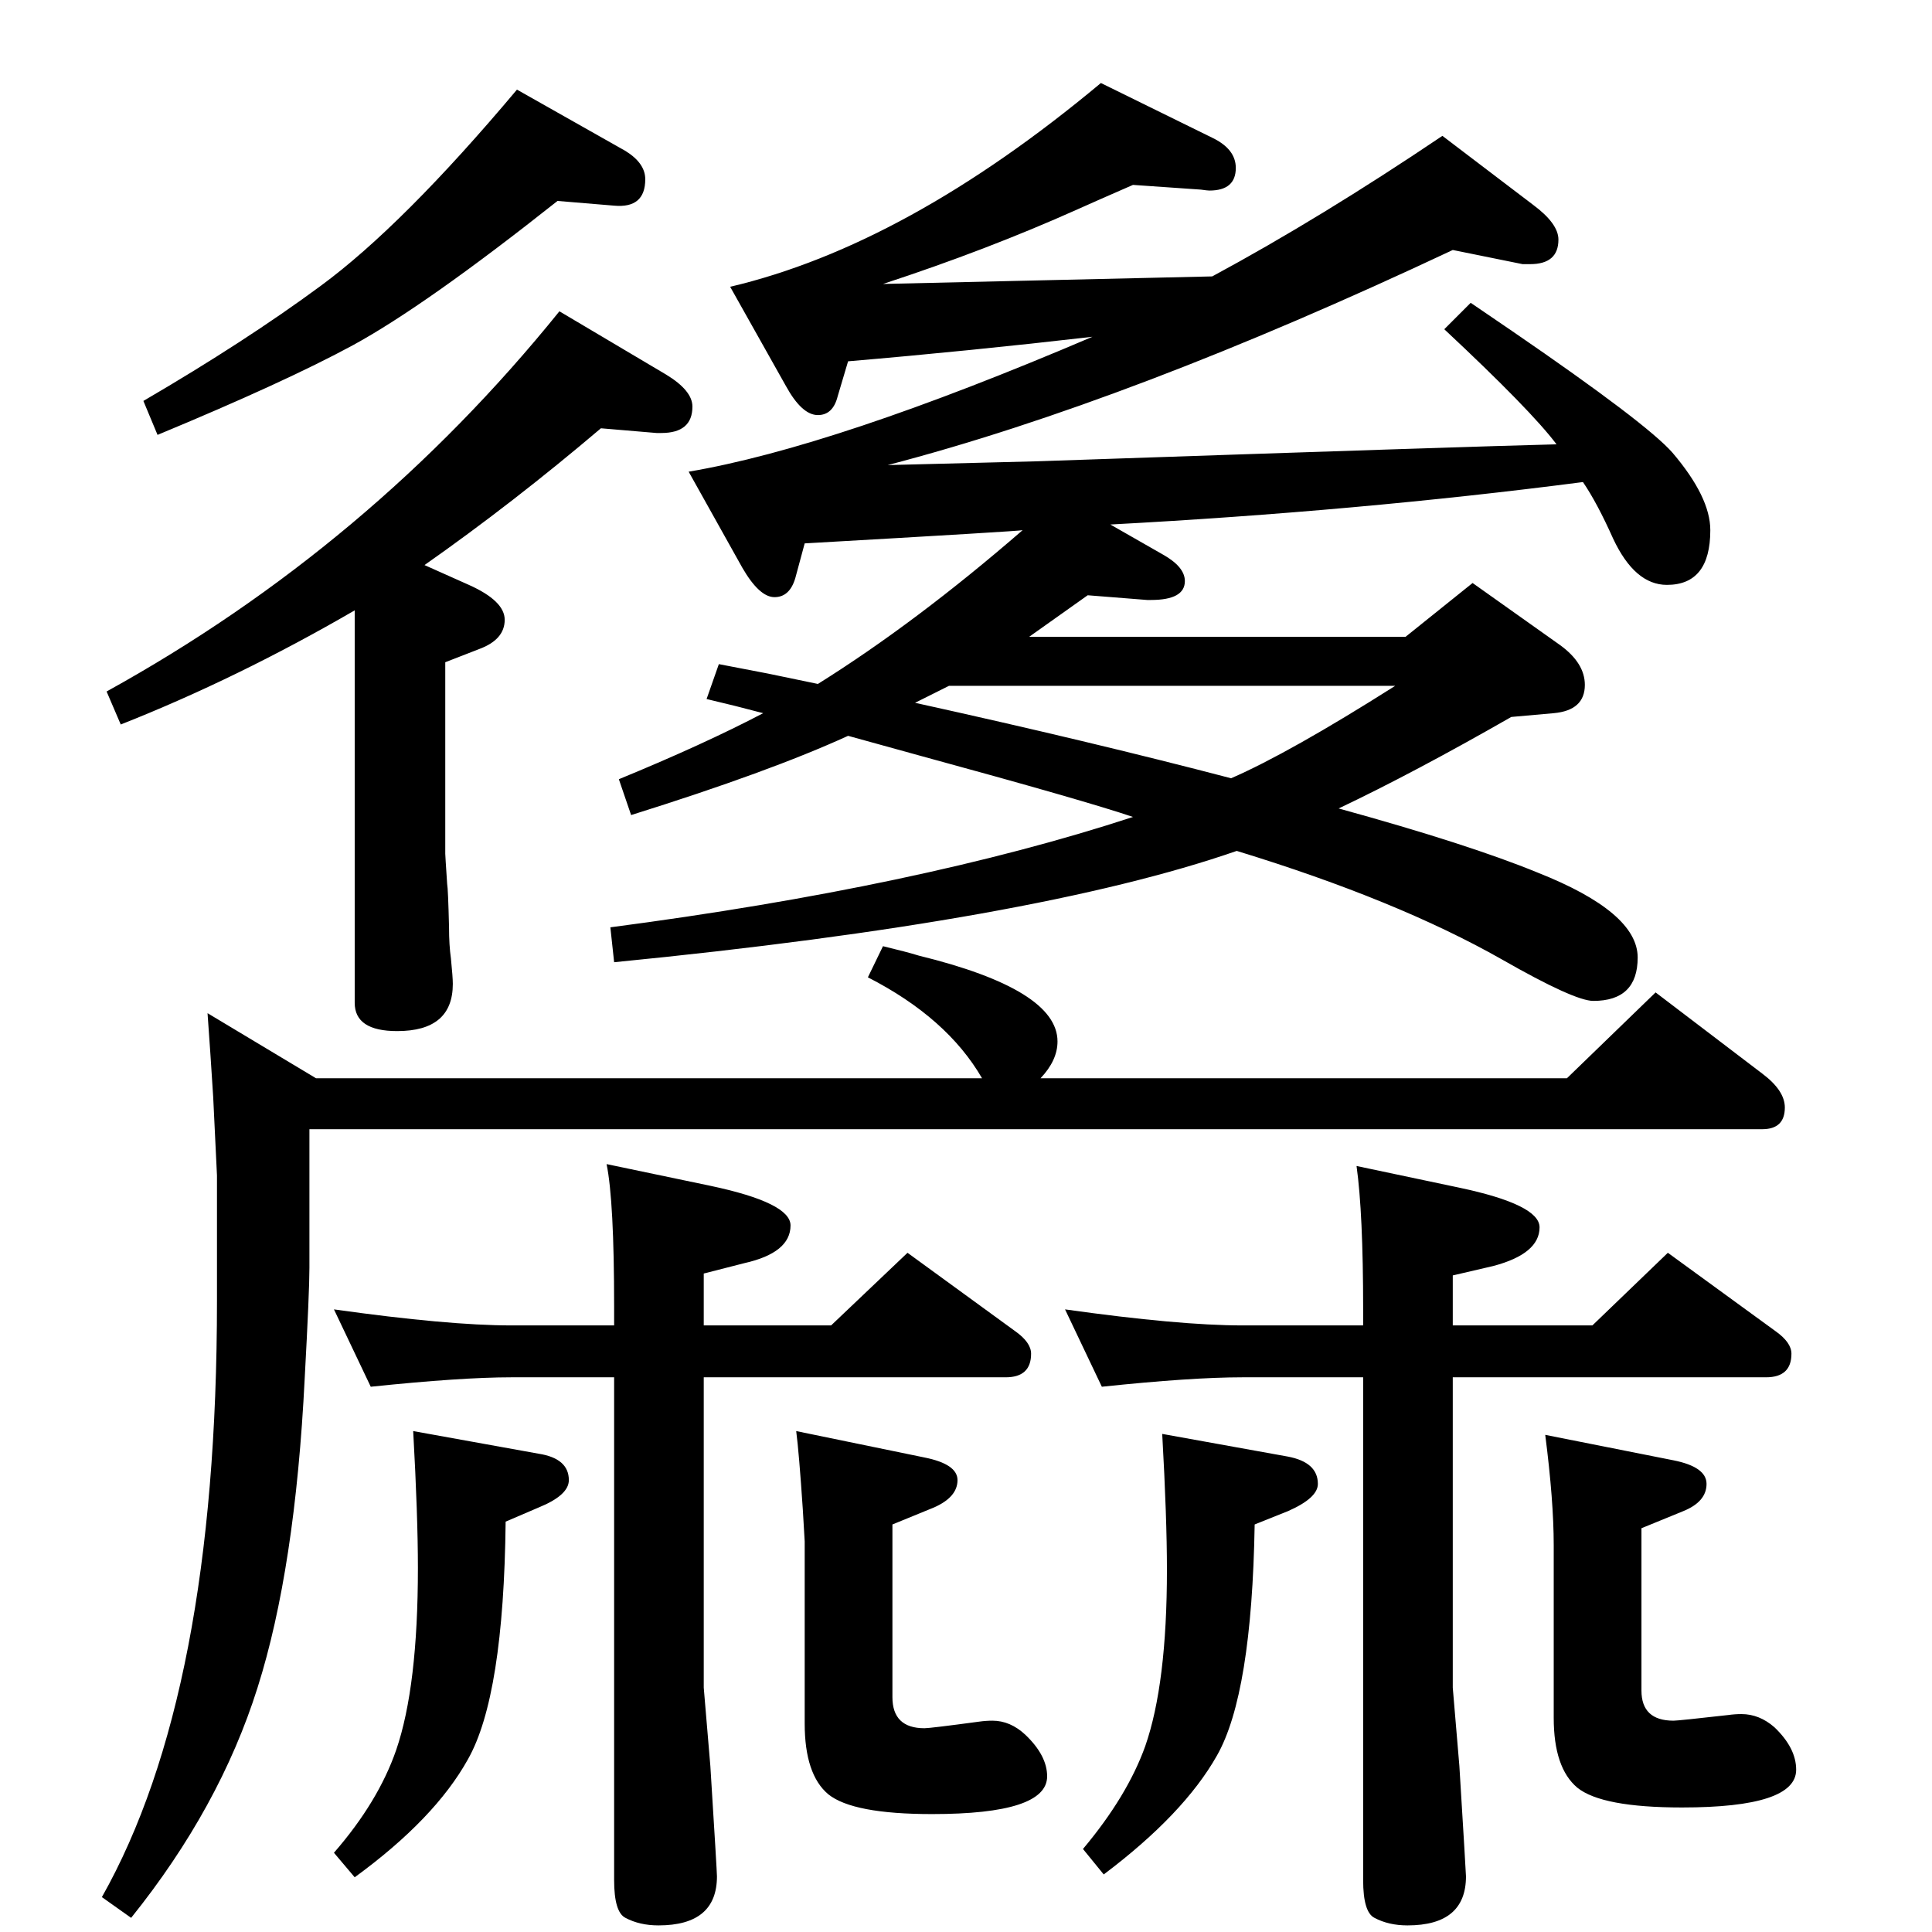 <?xml version="1.0" standalone="no"?>
<!DOCTYPE svg PUBLIC "-//W3C//DTD SVG 1.1//EN" "http://www.w3.org/Graphics/SVG/1.1/DTD/svg11.dtd" >
<svg xmlns="http://www.w3.org/2000/svg" xmlns:xlink="http://www.w3.org/1999/xlink" version="1.1" viewBox="0 -410 2048 2048">
  <g transform="matrix(1 0 0 -1 0 1638)">
   <path fill="currentColor"
d="M1650 1577q-27 36 -119 122l28 28l44 -30q143 -98 170 -129q40 -47 40 -82q0 -58 -46 -58q-34 0 -57 49q-17 38 -32 60q-239 -31 -501 -45l56 -32q23 -13 23 -28q0 -20 -36 -20h-4l-63 5l-62 -44h399l71 57l93 -66q26 -19 26 -42q0 -27 -33 -30l-45 -4q-103 -59 -183 -97
q138 -38 211 -68q106 -42 106 -90q0 -46 -47 -46q-20 0 -97 44q-111 63 -281 115q-213 -74 -660 -118l-4 37q328 43 554 117q-50 17 -226 65l-76 21q-83 -38 -230 -84l-13 38q90 37 153 70q-30 8 -60 15l13 37l52 -10l53 -11q104 65 217 163q-3 -1 -231 -14l-10 -37
q-6 -20 -22 -20t-34 31l-57 102q154 26 428 143q-130 -15 -259 -26l-11 -37q-5 -20 -21 -20q-17 0 -34 31l-59 105q187 44 393 216l118 -58q25 -12 25 -32q0 -24 -28 -24q-2 0 -9 1l-72 5q-39 -17 -59 -26q-96 -43 -206 -79l349 8q115 62 244 149l96 -73q27 -20 27 -37
q0 -26 -30 -26h-8l-74 15q-342 -161 -599 -228l79 2l79 2q468 16 551 18zM1305 1223q62 27 174 98h-473l-24 -12l-12 -6q186 -41 335 -80zM920 1012l16 33q25 -6 38 -10q147 -36 147 -91q0 -20 -18 -39h558l94 91l113 -86q24 -18 24 -36q0 -23 -24 -23h-1540v-147
q0 -25 -5 -117q-10 -202 -50 -328q-40 -127 -134 -244l-31 22q122 216 122 632v133l-4 83q-3 48 -6 89l115 -69h706q-37 64 -121 107zM1438 812l109 -23q85 -18 85 -42q0 -28 -49 -41l-43 -10v-53h148l80 77l114 -83q17 -12 17 -24q0 -25 -27 -25h-332v-329l7 -83
q7 -114 7 -117q0 -52 -62 -52q-20 0 -35 8q-12 6 -12 40v533h-128q-54 0 -149 -10l-39 82q121 -17 188 -17h128v17q0 102 -7 152zM450 1449l47 -21q38 -17 38 -37q0 -21 -27 -31l-36 -14v-203q0 -2 2 -32q1 -5 2 -46q0 -19 2 -33q2 -20 2 -27q0 -50 -59 -50q-45 0 -45 30
v416q-124 -72 -248 -121l-15 35q279 154 480 403l113 -67q28 -17 28 -34q0 -28 -33 -28h-5l-59 5q-93 -79 -187 -145zM548 1953l115 -65q21 -13 21 -30q0 -31 -33 -28l-60 5q-140 -111 -217 -153q-72 -39 -207 -95l-15 36q108 63 188 122q87 64 208 208zM1638 527l136 -27
q35 -7 35 -25q0 -19 -25 -29l-44 -18v-172q0 -32 34 -32q5 0 58 6q7 1 14 1q19 0 35 -14q23 -22 23 -45q0 -40 -121 -40q-85 0 -111 21q-25 21 -25 74v183q0 47 -9 117zM746 588v-329l7 -83q7 -112 7 -117q0 -52 -62 -52q-20 0 -35 8q-12 6 -12 40v533h-109q-53 0 -149 -10
l-39 82q121 -17 188 -17h109v20q0 112 -8 151l110 -23q85 -18 85 -42q0 -29 -49 -40l-43 -11v-55h135l81 77l114 -83q17 -12 17 -24q0 -25 -27 -25h-320zM438 531l133 -24q32 -5 32 -28q0 -16 -32 -29l-35 -15q-2 -185 -40 -252q-35 -63 -120 -125l-22 26q47 54 66 109
q23 67 23 193q0 55 -5 145zM844 531l136 -28q35 -7 35 -24q0 -18 -25 -29l-44 -18v-183q0 -33 34 -33q6 0 58 7q7 1 14 1q19 0 35 -15q23 -22 23 -44q0 -40 -122 -40q-84 0 -110 21q-25 21 -25 75v193l-2 34q-4 60 -7 83zM1232 528l133 -24q32 -6 32 -29q0 -15 -32 -29
l-35 -14q-3 -180 -40 -245q-35 -62 -120 -126l-22 27q47 56 66 109q23 66 23 187q0 55 -5 144z" />
  </g>

</svg>

